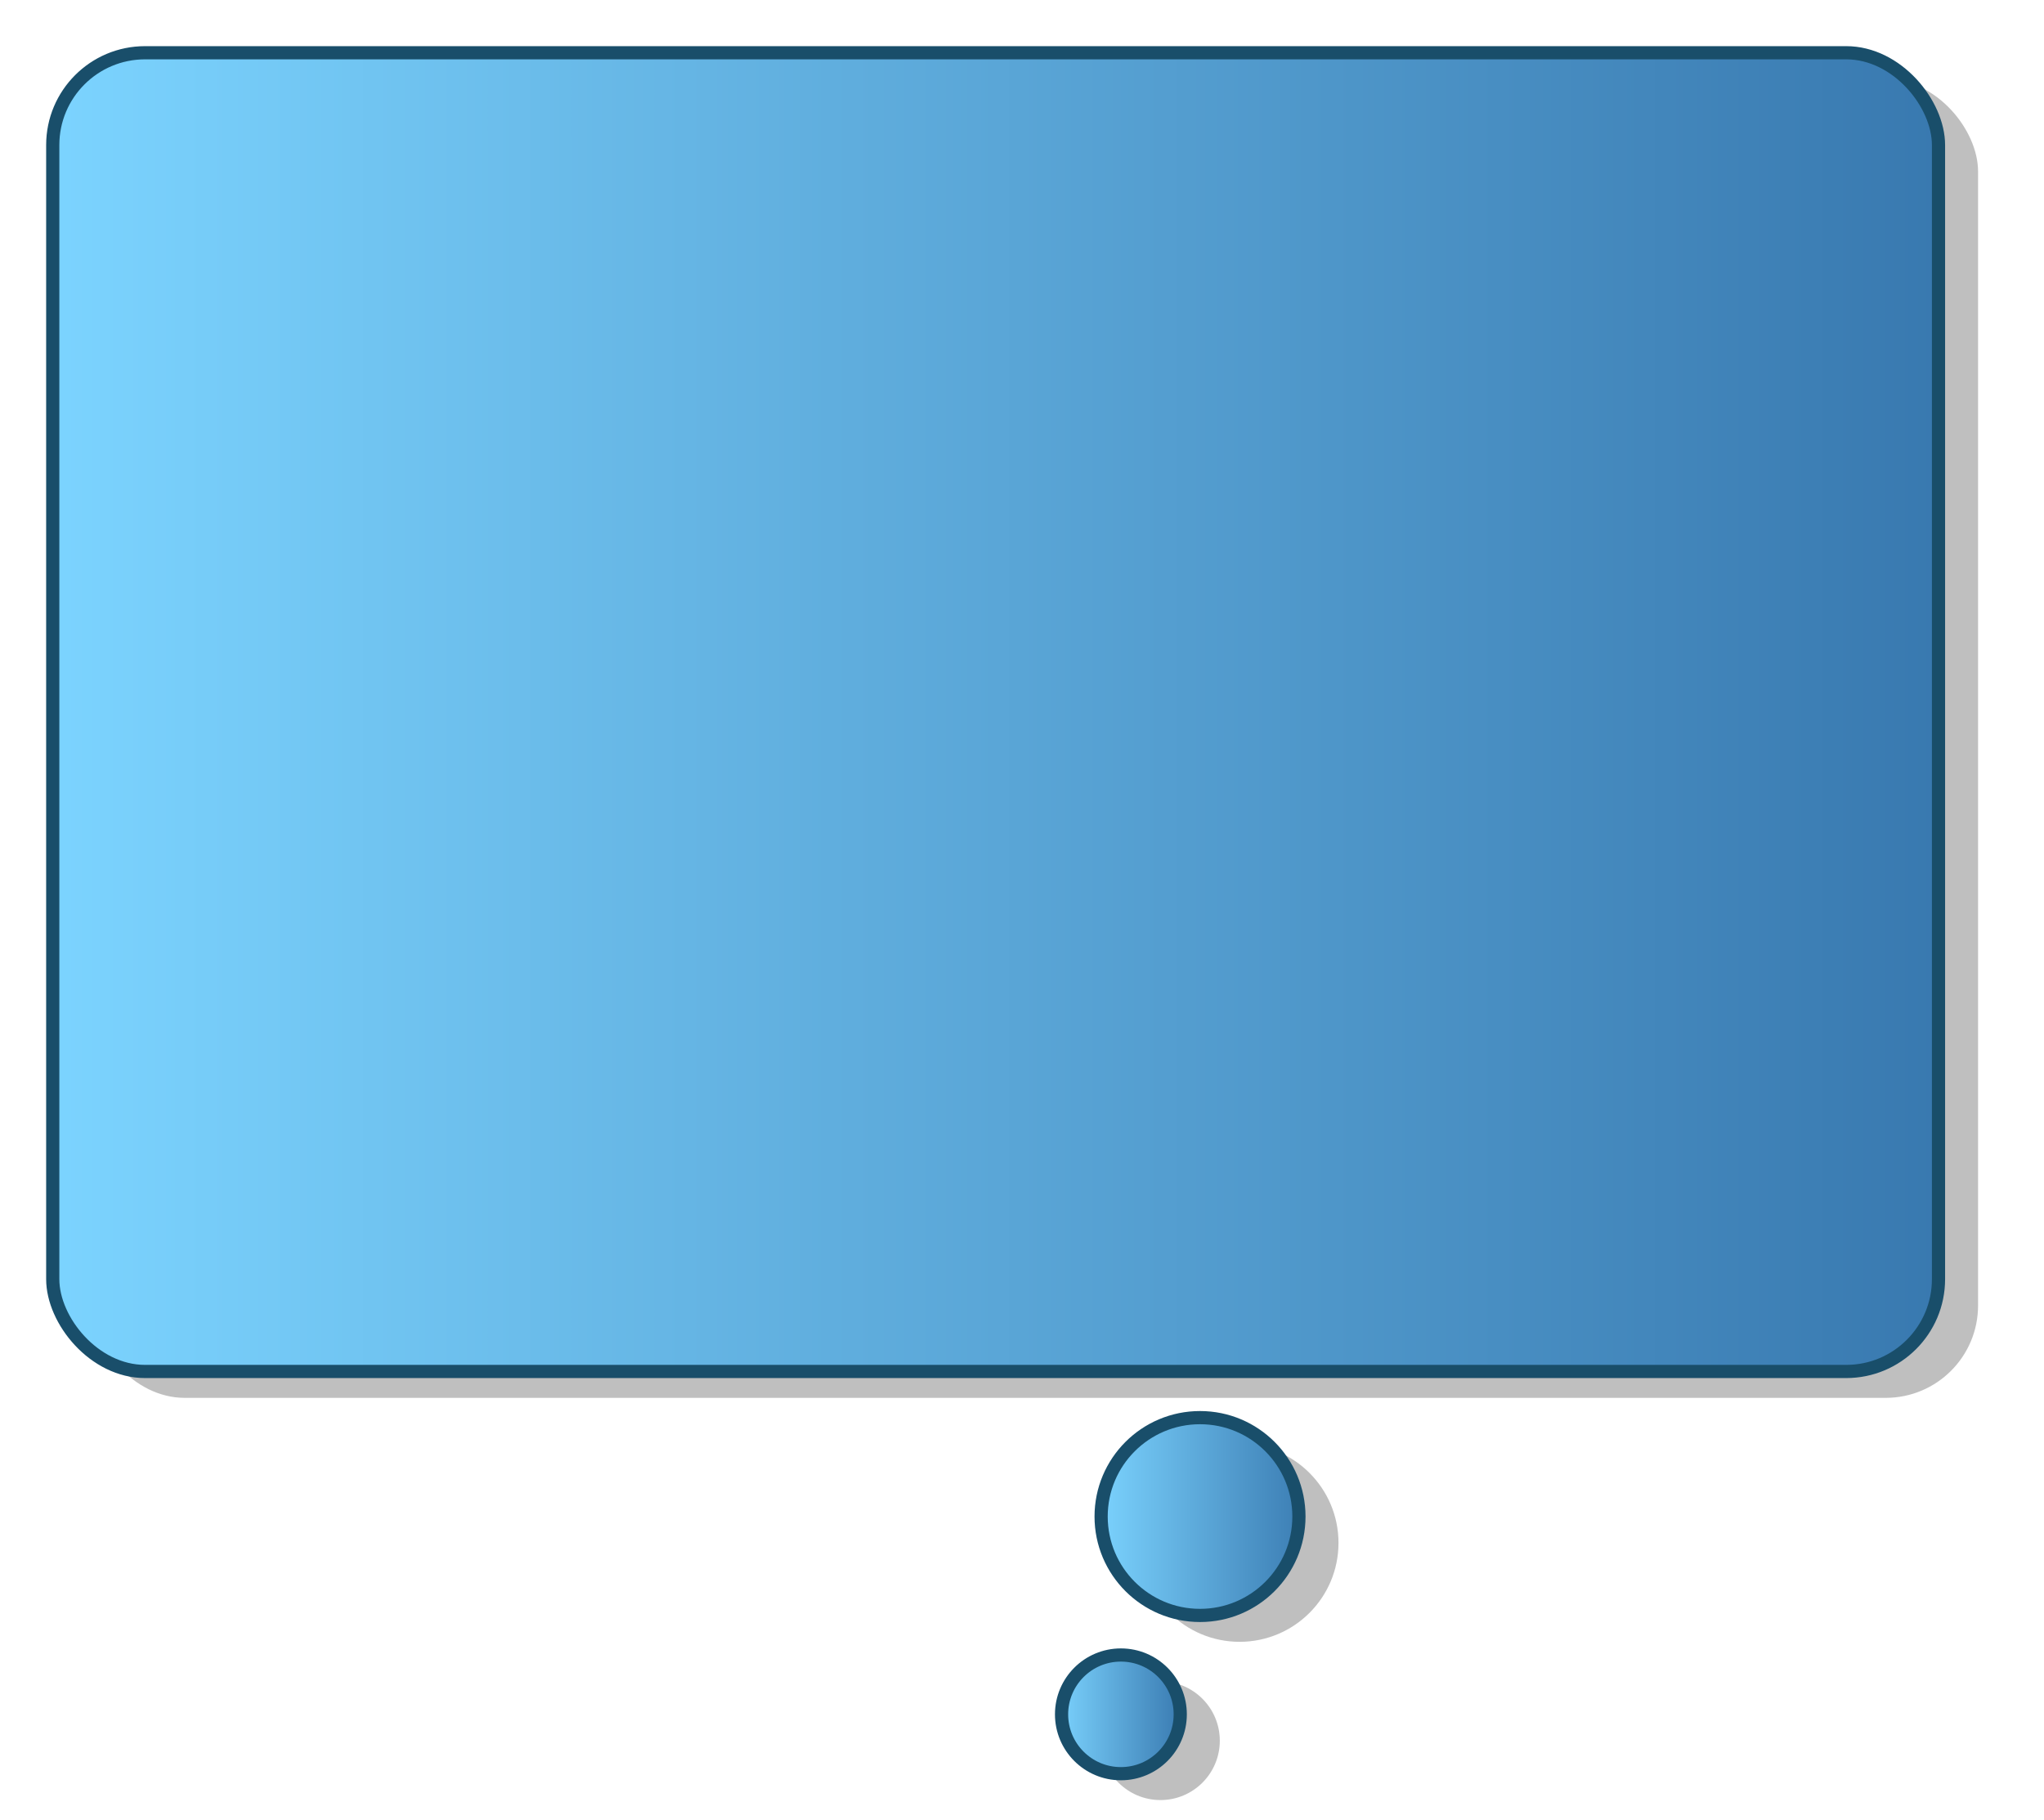 <?xml version="1.0" encoding="utf-8"?>
<!DOCTYPE svg PUBLIC "-//W3C//DTD SVG 1.1//EN" "http://www.w3.org/Graphics/SVG/1.1/DTD/svg11.dtd">
<svg
    xmlns="http://www.w3.org/2000/svg"
    width="155px"
    height="138px">
    <g>
        <linearGradient id="GRA_BLUE" gradientUnits="userSpaceOnUse" x1="3" y1="60" x2="150" y2="60">
			<stop  offset="0" style="stop-color:#7CD4FF"/>
			<stop  offset="1" style="stop-color:#3777AE"/>
		</linearGradient>
        <linearGradient id="GRA_BLUE1" gradientUnits="userSpaceOnUse" x1="83" y1="60" x2="100" y2="60">
			<stop  offset="0" style="stop-color:#7CD4FF"/>
			<stop  offset="1" style="stop-color:#3777AE"/>
		</linearGradient>
        <linearGradient id="GRA_BLUE2" gradientUnits="userSpaceOnUse" x1="80" y1="60" x2="90" y2="60">
			<stop  offset="0" style="stop-color:#7CD4FF"/>
			<stop  offset="1" style="stop-color:#3777AE"/>
		</linearGradient>
		<rect opacity="0.25" x="7" y="6" rx="7" ry="7" width="143" height="100"/>
        <circle opacity="0.25" cx="94" cy="117" r="7.5"/>
        <circle opacity="0.25" cx="88" cy="132" r="4.5"/>
		<rect fill="url(#GRA_BLUE)" stroke="#194E6A" x="4" y="4" rx="7" ry="7" width="143" height="100"/>
        <circle fill="url(#GRA_BLUE1)" stroke="#194E6A" cx="91" cy="115" r="7.5"/>
        <circle fill="url(#GRA_BLUE2)" stroke="#194E6A" cx="85" cy="130" r="4.5"/>
	</g>
</svg>

